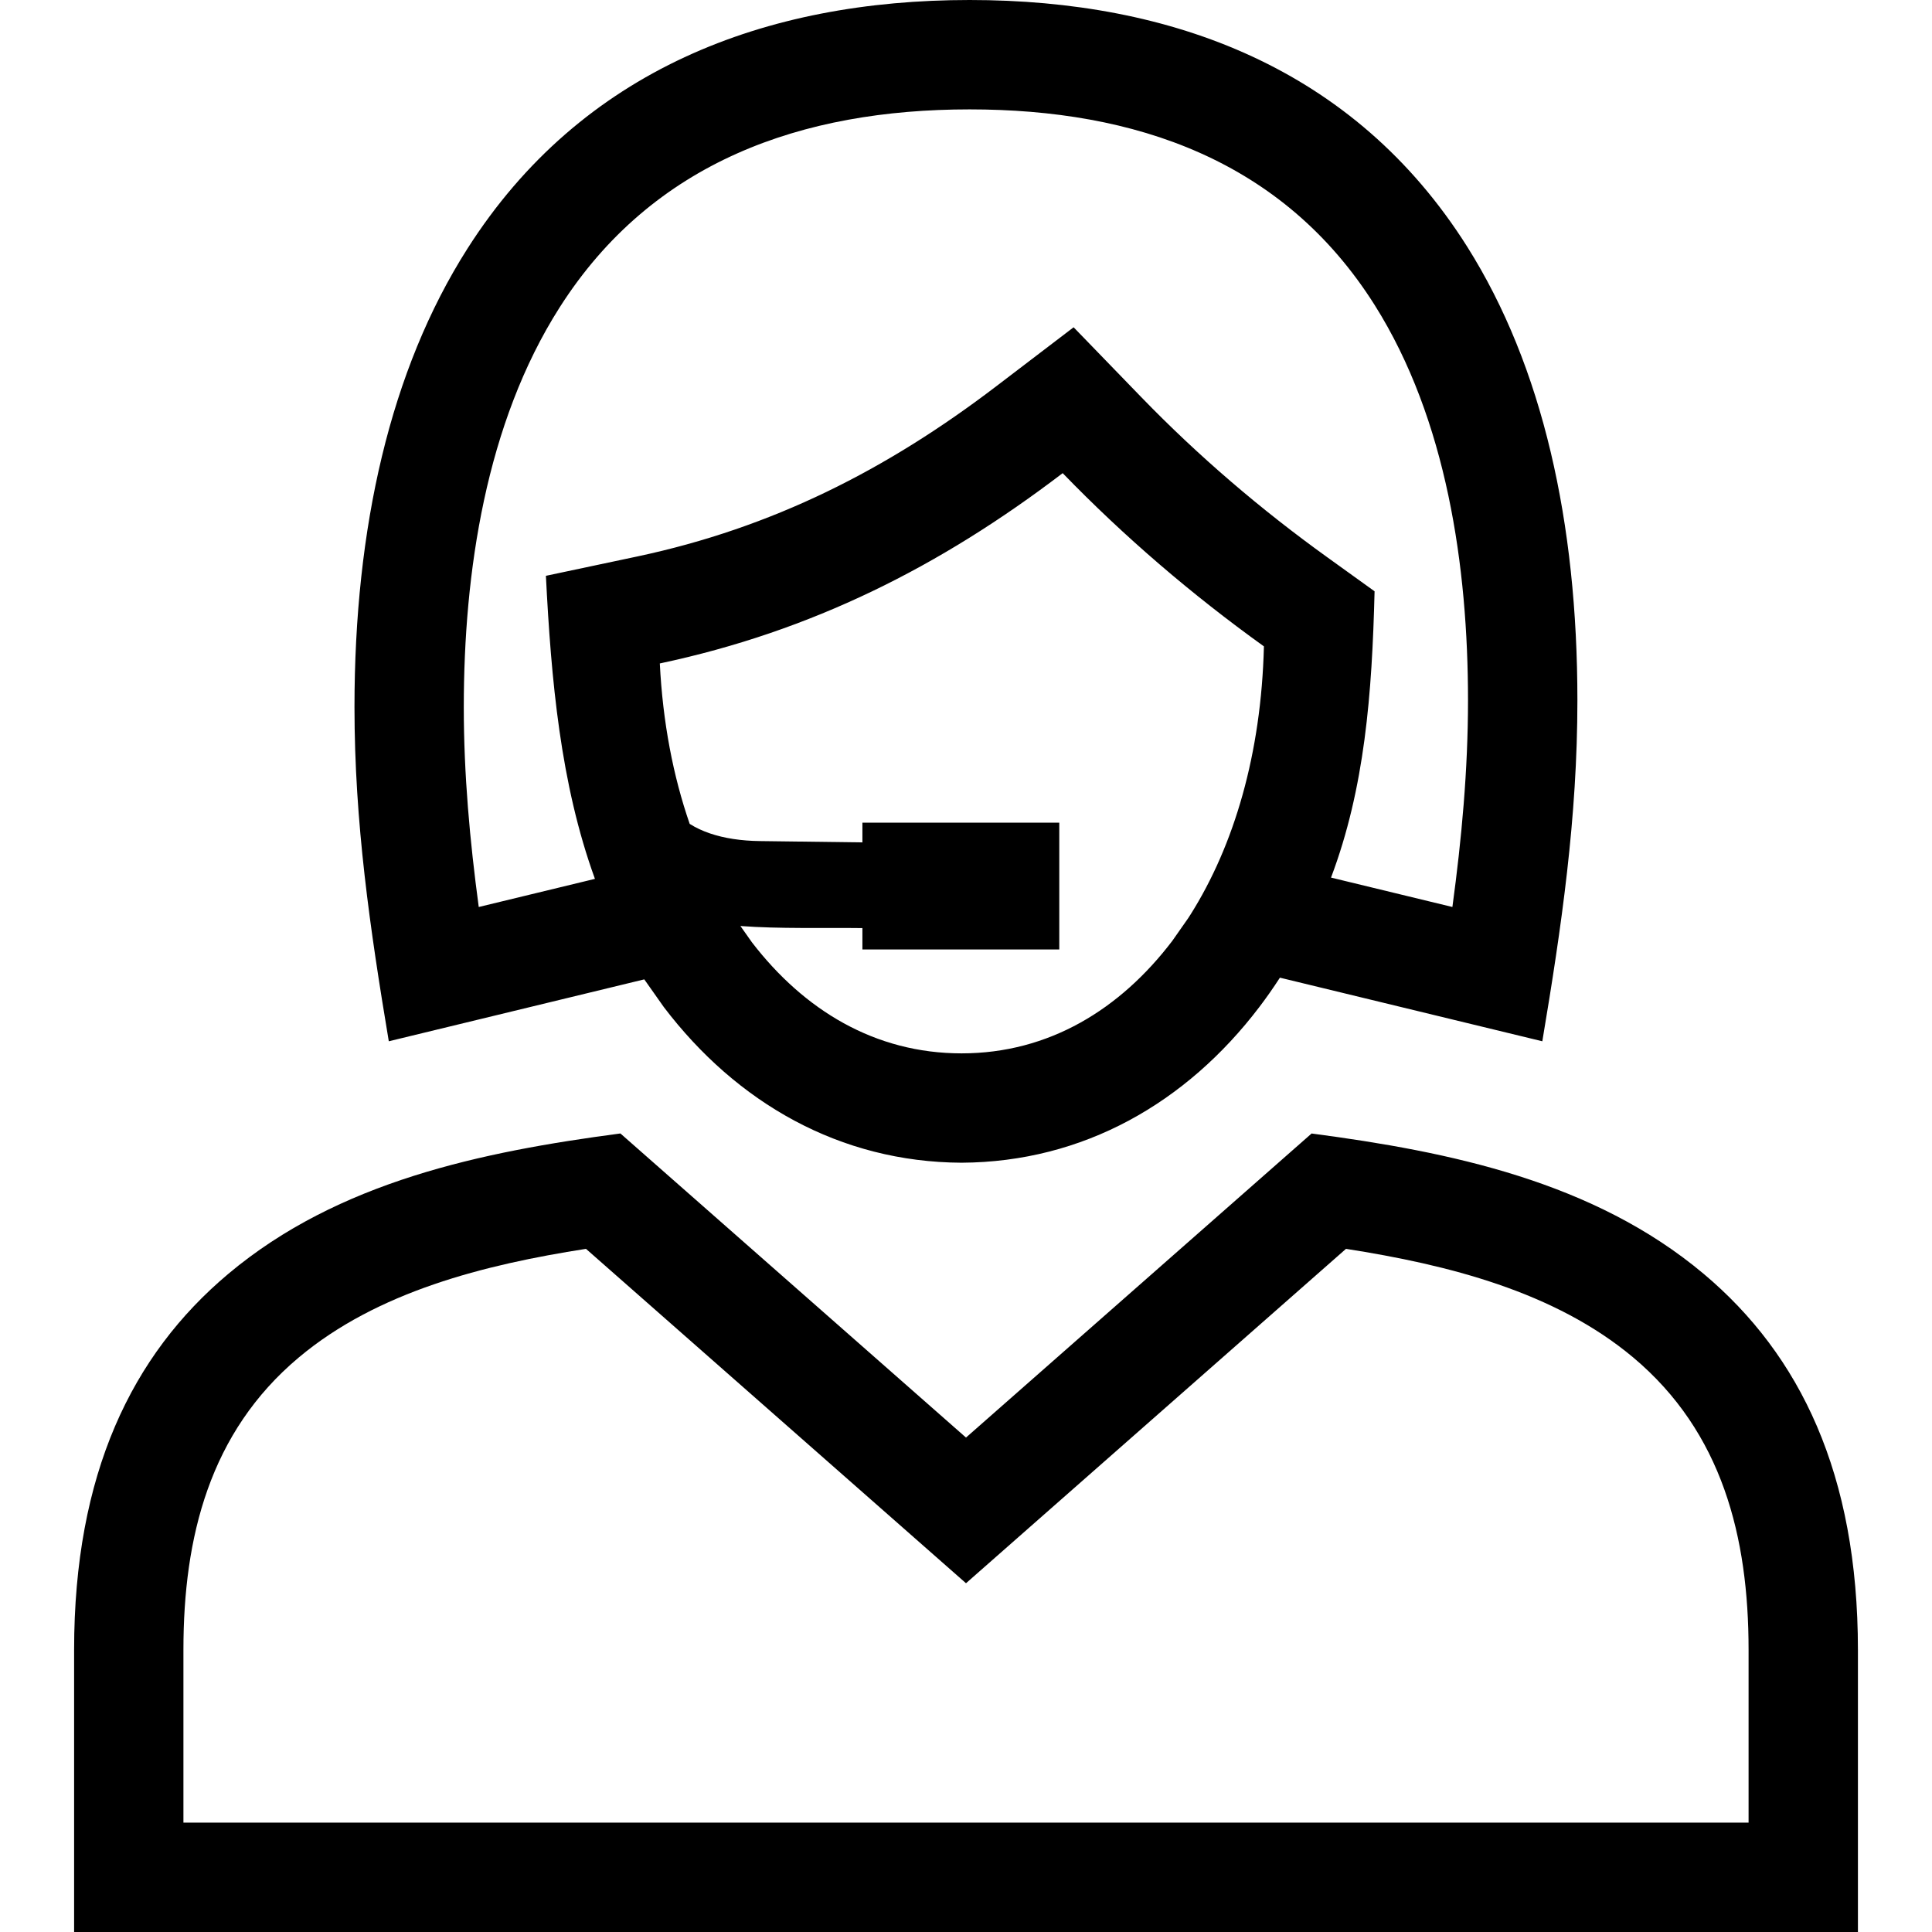 <svg xmlns="http://www.w3.org/2000/svg" xmlns:xlink="http://www.w3.org/1999/xlink" version="1.1" x="0px" y="0px" viewBox="0 0 50 50" enable-background="new 0 0 50 50" xml:space="preserve"><g><path fill-rule="evenodd" clip-rule="evenodd" d="M40.823,18.124c0-4.594-0.894-8.636-2.853-11.741C35.056,1.767,30.333,0,25.094,0   c-5.286,0-10.047,1.799-13,6.44c-1.998,3.14-2.92,7.224-2.92,11.861c0,2.979,0.401,5.732,0.888,8.647l6.612-1.602l0.507,0.719   c1.886,2.479,4.554,4.01,7.703,4.026c3.15-0.016,5.818-1.546,7.705-4.026c0.186-0.244,0.364-0.499,0.535-0.763l6.791,1.646   C40.414,23.977,40.823,21.16,40.823,18.124 M34.361,14.43c-1.727-1.241-3.347-2.626-4.826-4.153L27.785,8.47l-2,1.525   c-2.835,2.163-5.794,3.664-9.296,4.407l-2.361,0.5c0.135,2.676,0.374,5.382,1.269,7.843l-3.007,0.728   c-0.23-1.712-0.387-3.427-0.387-5.171c0-3.49,0.571-7.345,2.478-10.342c2.408-3.784,6.279-5.129,10.612-5.129   c4.281,0,8.114,1.311,10.483,5.063c1.869,2.963,2.416,6.788,2.416,10.23c0,1.804-0.164,3.578-0.404,5.349l-3.141-0.761   c0.873-2.313,1.061-4.752,1.127-7.409L34.361,14.43z M17.076,17.17c3.927-0.833,7.252-2.504,10.426-4.925   c1.598,1.65,3.343,3.143,5.208,4.483c-0.069,2.781-0.771,5.149-1.897,6.937l-0.066,0.102l-0.409,0.584   c-1.346,1.769-3.191,2.91-5.453,2.91c-2.245,0-4.079-1.124-5.423-2.871l-0.3-0.425c1.015,0.076,2.131,0.041,3.157,0.054v0.553   h5.095v-3.281h-5.095v0.51l-2.656-0.034c-0.481-0.006-0.917-0.072-1.288-0.198c-0.194-0.066-0.37-0.148-0.526-0.247   C17.422,20.088,17.152,18.694,17.076,17.17z M25,40.974l9.834-8.654c2.631,0.411,5.4,1.105,7.437,2.814   c2.304,1.935,2.982,4.645,2.982,7.563v4.472H4.747v-4.472c0-2.918,0.678-5.629,2.982-7.563c2.037-1.71,4.805-2.403,7.436-2.814   L25,40.974z M44.091,32.967c-2.847-2.39-6.562-3.16-10.147-3.632L25,37.204l-8.944-7.87c-3.586,0.474-7.299,1.241-10.146,3.632   c-2.502,2.1-3.992,5.185-3.992,9.73V50h46.165v-7.302C48.082,38.152,46.592,35.068,44.091,32.967z"></path></g></svg>